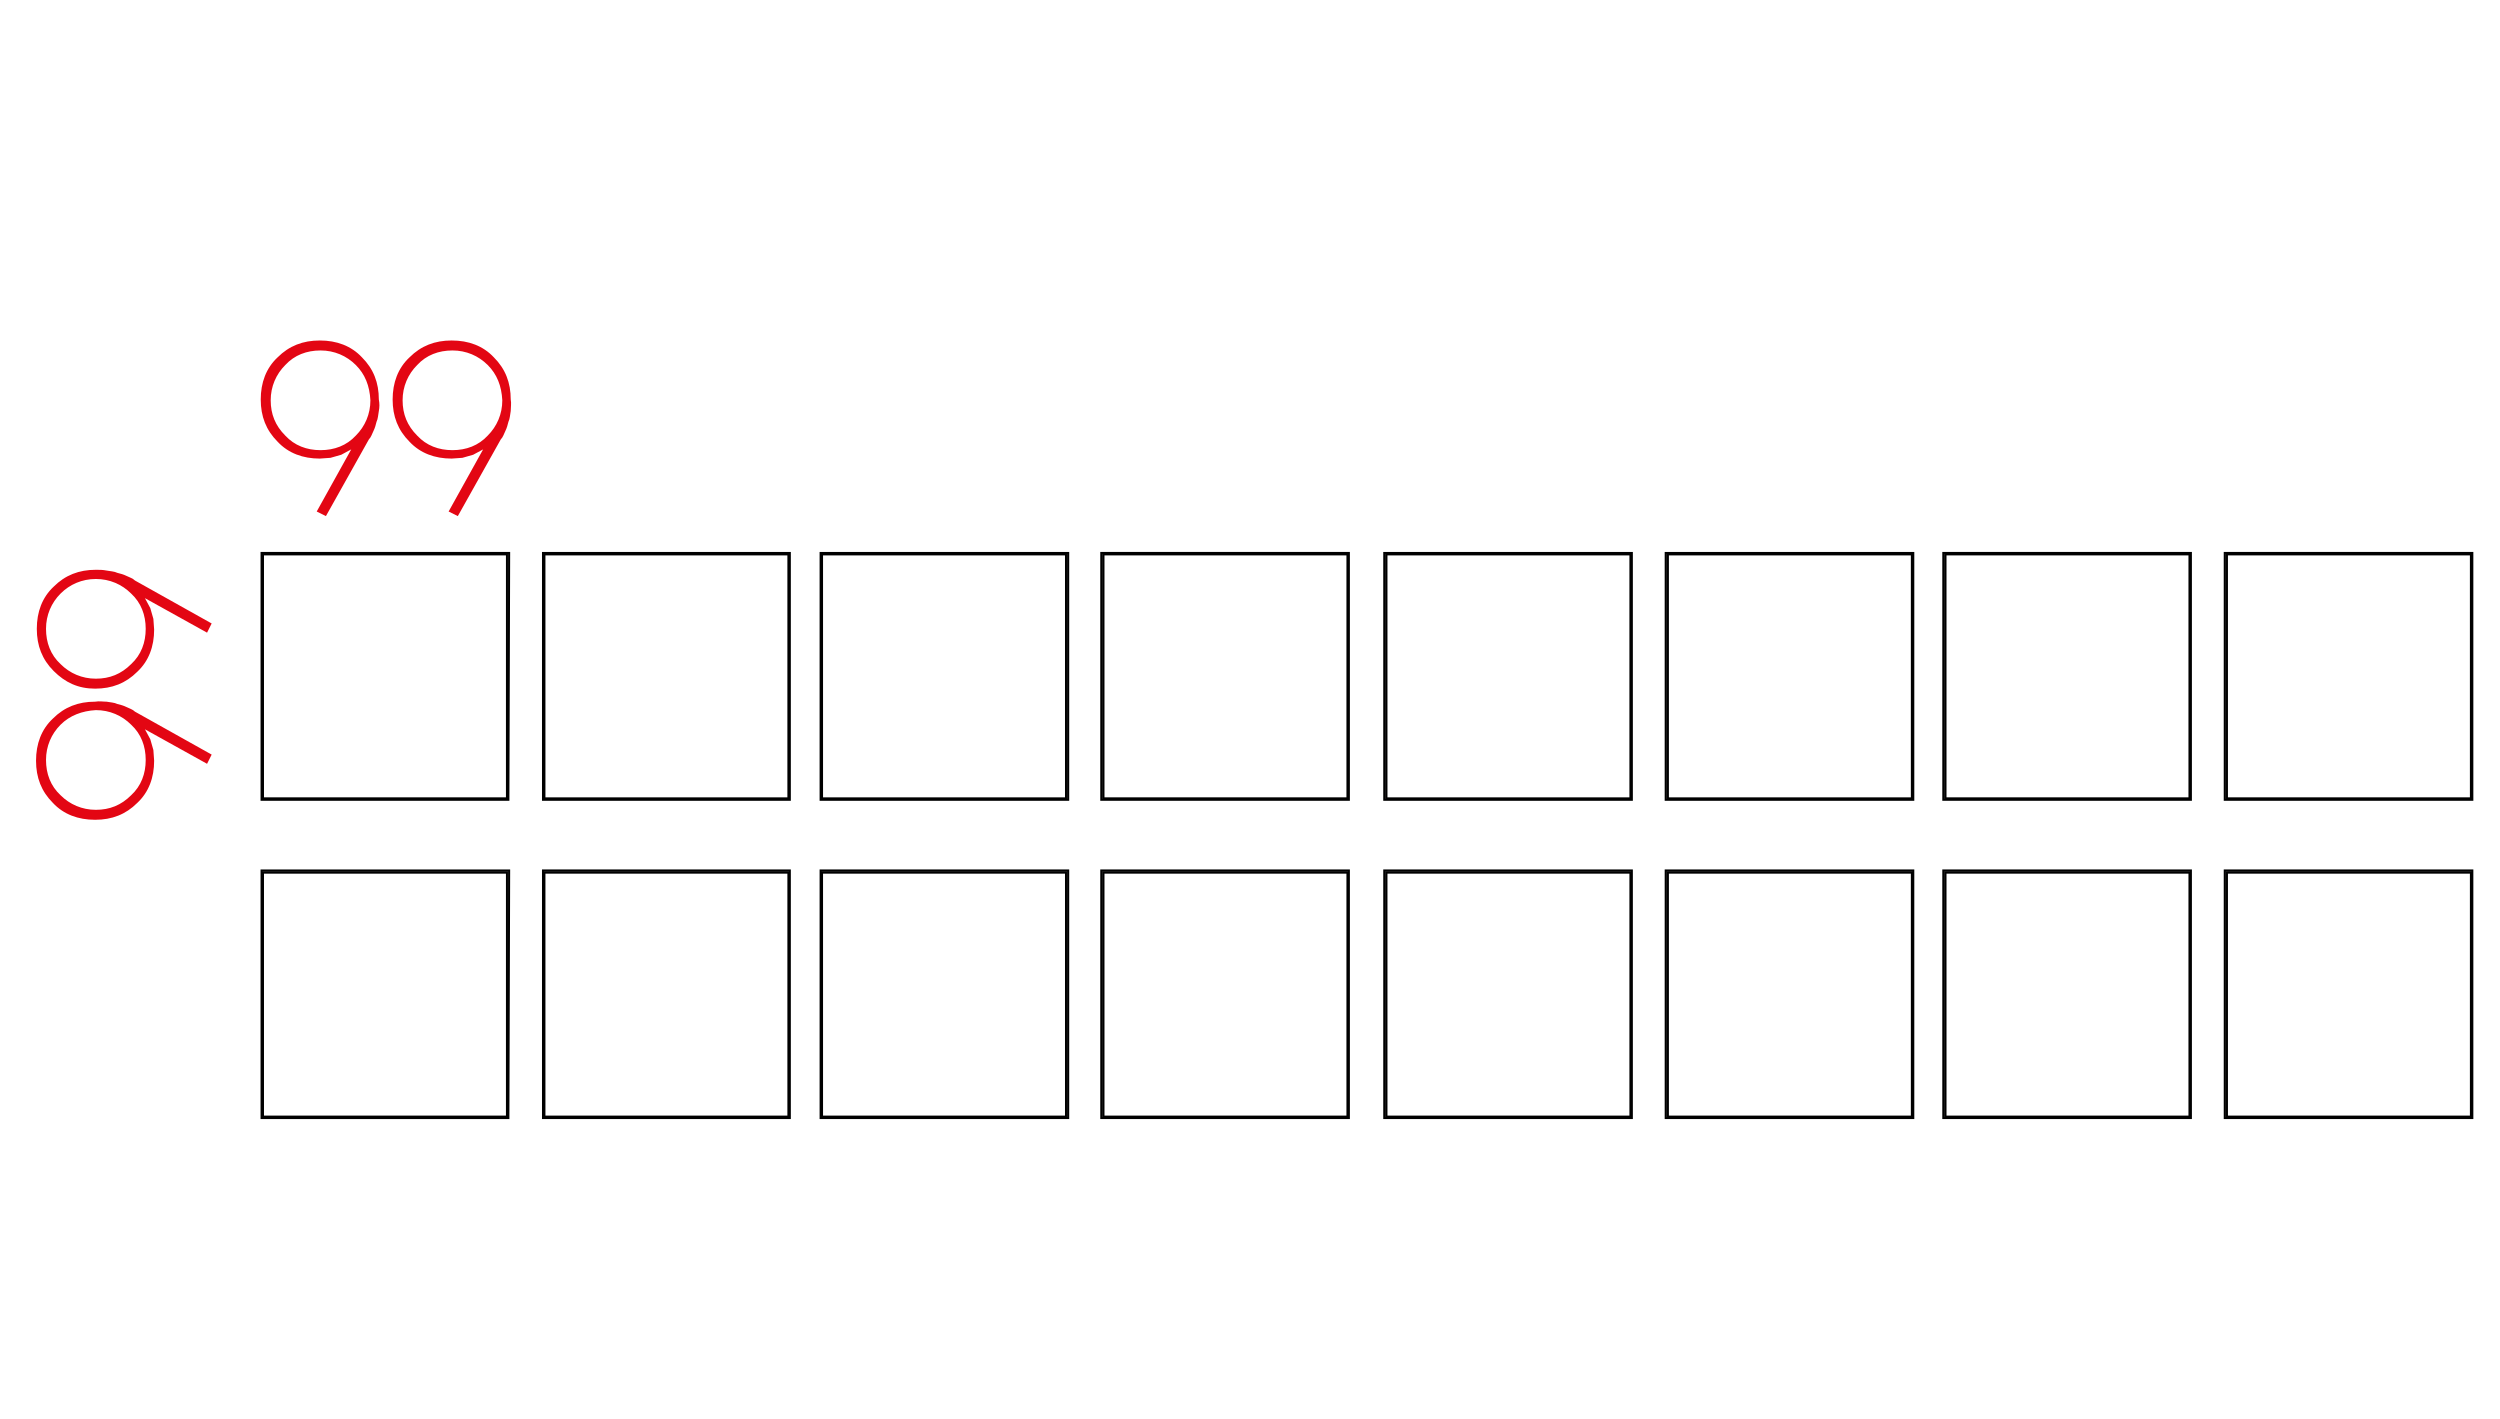 <?xml version="1.0" encoding="utf-8"?>
<!-- Generator: Adobe Illustrator 23.0.3, SVG Export Plug-In . SVG Version: 6.00 Build 0)  -->
<svg version="1.1" id="Livello_1" xmlns="http://www.w3.org/2000/svg" xmlns:xlink="http://www.w3.org/1999/xlink" x="0px" y="0px"
	 viewBox="0 0 326 185" style="enable-background:new 0 0 326 185;" xml:space="preserve">
<style type="text/css">
	.st0{fill:#3C3C3B;stroke:#000000;stroke-width:0.25;stroke-miterlimit:10;}
	.st1{enable-background:new    ;}
	.st2{fill:#E30613;}
</style>
<g>
	<path class="st0" d="M66.3,145.8H34.1v-32.3h32.3L66.3,145.8L66.3,145.8z M34.3,145.6h31.8v-31.8H34.3V145.6z"/>
</g>
<g>
	<path class="st0" d="M66.3,104.3H34.1V72.1h32.3L66.3,104.3L66.3,104.3z M34.3,104.1h31.8V72.3H34.3V104.1z"/>
</g>
<g>
	<path class="st0" d="M212.8,145.8h-32.3v-32.3h32.3V145.8z M180.8,145.6h31.8v-31.8h-31.8V145.6z"/>
</g>
<g>
	<path class="st0" d="M212.8,104.3h-32.3V72.1h32.3V104.3z M180.8,104.1h31.8V72.3h-31.8V104.1z"/>
</g>
<g>
	<path class="st0" d="M139.2,145.8H107v-32.3h32.3v32.3H139.2z M107.2,145.6H139v-31.8h-31.8V145.6z"/>
</g>
<g>
	<path class="st0" d="M139.2,104.3H107V72.1h32.3v32.2H139.2z M107.2,104.1H139V72.3h-31.8V104.1z"/>
</g>
<g>
	<path class="st0" d="M285.7,145.8h-32.3v-32.3h32.3V145.8z M253.7,145.6h31.8v-31.8h-31.8V145.6z"/>
</g>
<g>
	<path class="st0" d="M285.7,104.3h-32.3V72.1h32.3V104.3z M253.7,104.1h31.8V72.3h-31.8V104.1z"/>
</g>
<g>
	<path class="st0" d="M103,145.8H70.8v-32.3H103V145.8z M71,145.6h31.8v-31.8H71V145.6z"/>
</g>
<g>
	<path class="st0" d="M103,104.3H70.8V72.1H103V104.3z M71,104.1h31.8V72.3H71V104.1z"/>
</g>
<g>
	<path class="st0" d="M249.5,145.8h-32.3v-32.3h32.3V145.8z M217.5,145.6h31.8v-31.8h-31.8V145.6z"/>
</g>
<g>
	<path class="st0" d="M249.5,104.3h-32.3V72.1h32.3V104.3z M217.5,104.1h31.8V72.3h-31.8V104.1z"/>
</g>
<g>
	<path class="st0" d="M175.9,145.8h-32.3v-32.3h32.3V145.8z M143.9,145.6h31.8v-31.8h-31.8V145.6z"/>
</g>
<g>
	<path class="st0" d="M175.9,104.3h-32.3V72.1h32.3V104.3z M143.9,104.1h31.8V72.3h-31.8V104.1z"/>
</g>
<g>
	<path class="st0" d="M322.4,145.8h-32.3v-32.3h32.3V145.8z M290.4,145.6h31.8v-31.8h-31.8V145.6z"/>
</g>
<g>
	<path class="st0" d="M322.4,104.3h-32.3V72.1h32.3V104.3z M290.4,104.1h31.8V72.3h-31.8V104.1z"/>
</g>
<g class="st1">
	<path class="st2" d="M13.9,91.5c0.5,0.1,1,0.1,1.4,0.3c0.4,0.1,0.8,0.2,1.2,0.4c0.4,0.2,0.8,0.3,1.1,0.6l10,5.6L27,99.6l-8.1-4.5
		l0.7,1.3l0.4,1.4l0.1,1.4c0,2.2-0.7,4.1-2.2,5.5c-1.5,1.5-3.3,2.2-5.5,2.2s-4.1-0.7-5.5-2.2c-1.5-1.5-2.2-3.3-2.2-5.5
		s0.7-4.1,2.2-5.5c1.5-1.5,3.3-2.2,5.5-2.2C13,91.4,13.4,91.5,13.9,91.5z M7.9,94.5C6.7,95.7,6,97.3,6,99.1c0,1.8,0.6,3.4,1.9,4.6
		c1.2,1.2,2.8,1.9,4.6,1.9s3.3-0.6,4.6-1.9c1.3-1.2,1.9-2.8,1.9-4.6c0-1.8-0.6-3.4-1.9-4.6c-1.2-1.2-2.8-1.9-4.6-1.9
		C10.7,92.7,9.1,93.3,7.9,94.5z"/>
	<path class="st2" d="M13.9,74.4c0.5,0.1,1,0.1,1.4,0.3c0.4,0.1,0.8,0.2,1.2,0.4c0.4,0.2,0.8,0.3,1.1,0.6l10,5.6L27,82.5L18.9,78
		l0.7,1.3l0.4,1.4l0.1,1.4c0,2.2-0.7,4.1-2.2,5.5c-1.5,1.5-3.3,2.2-5.5,2.2S8.5,89,7,87.5S4.8,84.2,4.8,82s0.7-4.1,2.2-5.5
		c1.5-1.5,3.3-2.2,5.5-2.2C13,74.3,13.4,74.3,13.9,74.4z M7.9,77.4C6.7,78.6,6,80.2,6,82c0,1.8,0.6,3.4,1.9,4.6
		c1.2,1.2,2.8,1.9,4.6,1.9s3.3-0.6,4.6-1.9c1.3-1.2,1.9-2.8,1.9-4.6c0-1.8-0.6-3.4-1.9-4.6c-1.2-1.2-2.8-1.9-4.6-1.9
		S9.1,76.2,7.9,77.4z"/>
</g>
<g class="st1">
	<path class="st2" d="M49.4,53.6c-0.1,0.5-0.1,1-0.3,1.4c-0.1,0.4-0.2,0.8-0.4,1.2s-0.3,0.8-0.6,1.1l-5.6,10l-1.2-0.6l4.5-8.1
		l-1.3,0.7l-1.4,0.4l-1.4,0.1c-2.2,0-4.1-0.7-5.5-2.2c-1.5-1.5-2.2-3.3-2.2-5.5s0.7-4.1,2.2-5.5c1.5-1.5,3.3-2.2,5.5-2.2
		s4.1,0.7,5.5,2.2c1.5,1.5,2.2,3.3,2.2,5.5C49.5,52.6,49.5,53.1,49.4,53.6z M46.4,47.6c-1.2-1.2-2.8-1.9-4.6-1.9s-3.4,0.6-4.6,1.9
		c-1.2,1.2-1.9,2.8-1.9,4.6s0.6,3.3,1.9,4.6c1.2,1.3,2.8,1.9,4.6,1.9s3.4-0.6,4.6-1.9c1.2-1.2,1.9-2.8,1.9-4.6
		C48.2,50.3,47.6,48.8,46.4,47.6z"/>
	<path class="st2" d="M66.6,53.6c-0.1,0.5-0.1,1-0.3,1.4c-0.1,0.4-0.2,0.8-0.4,1.2c-0.2,0.4-0.3,0.8-0.6,1.1l-5.6,10l-1.2-0.6
		l4.5-8.1l-1.3,0.7l-1.4,0.4l-1.4,0.1c-2.2,0-4.1-0.7-5.5-2.2c-1.5-1.5-2.2-3.3-2.2-5.5s0.7-4.1,2.2-5.5c1.5-1.5,3.3-2.2,5.5-2.2
		s4.1,0.7,5.5,2.2c1.5,1.5,2.2,3.3,2.2,5.5C66.7,52.6,66.6,53.1,66.6,53.6z M63.6,47.6c-1.2-1.2-2.8-1.9-4.6-1.9s-3.4,0.6-4.6,1.9
		c-1.2,1.2-1.9,2.8-1.9,4.6s0.6,3.3,1.9,4.6c1.2,1.3,2.8,1.9,4.6,1.9s3.4-0.6,4.6-1.9c1.2-1.2,1.9-2.8,1.9-4.6
		C65.4,50.3,64.8,48.8,63.6,47.6z"/>
</g>
</svg>
